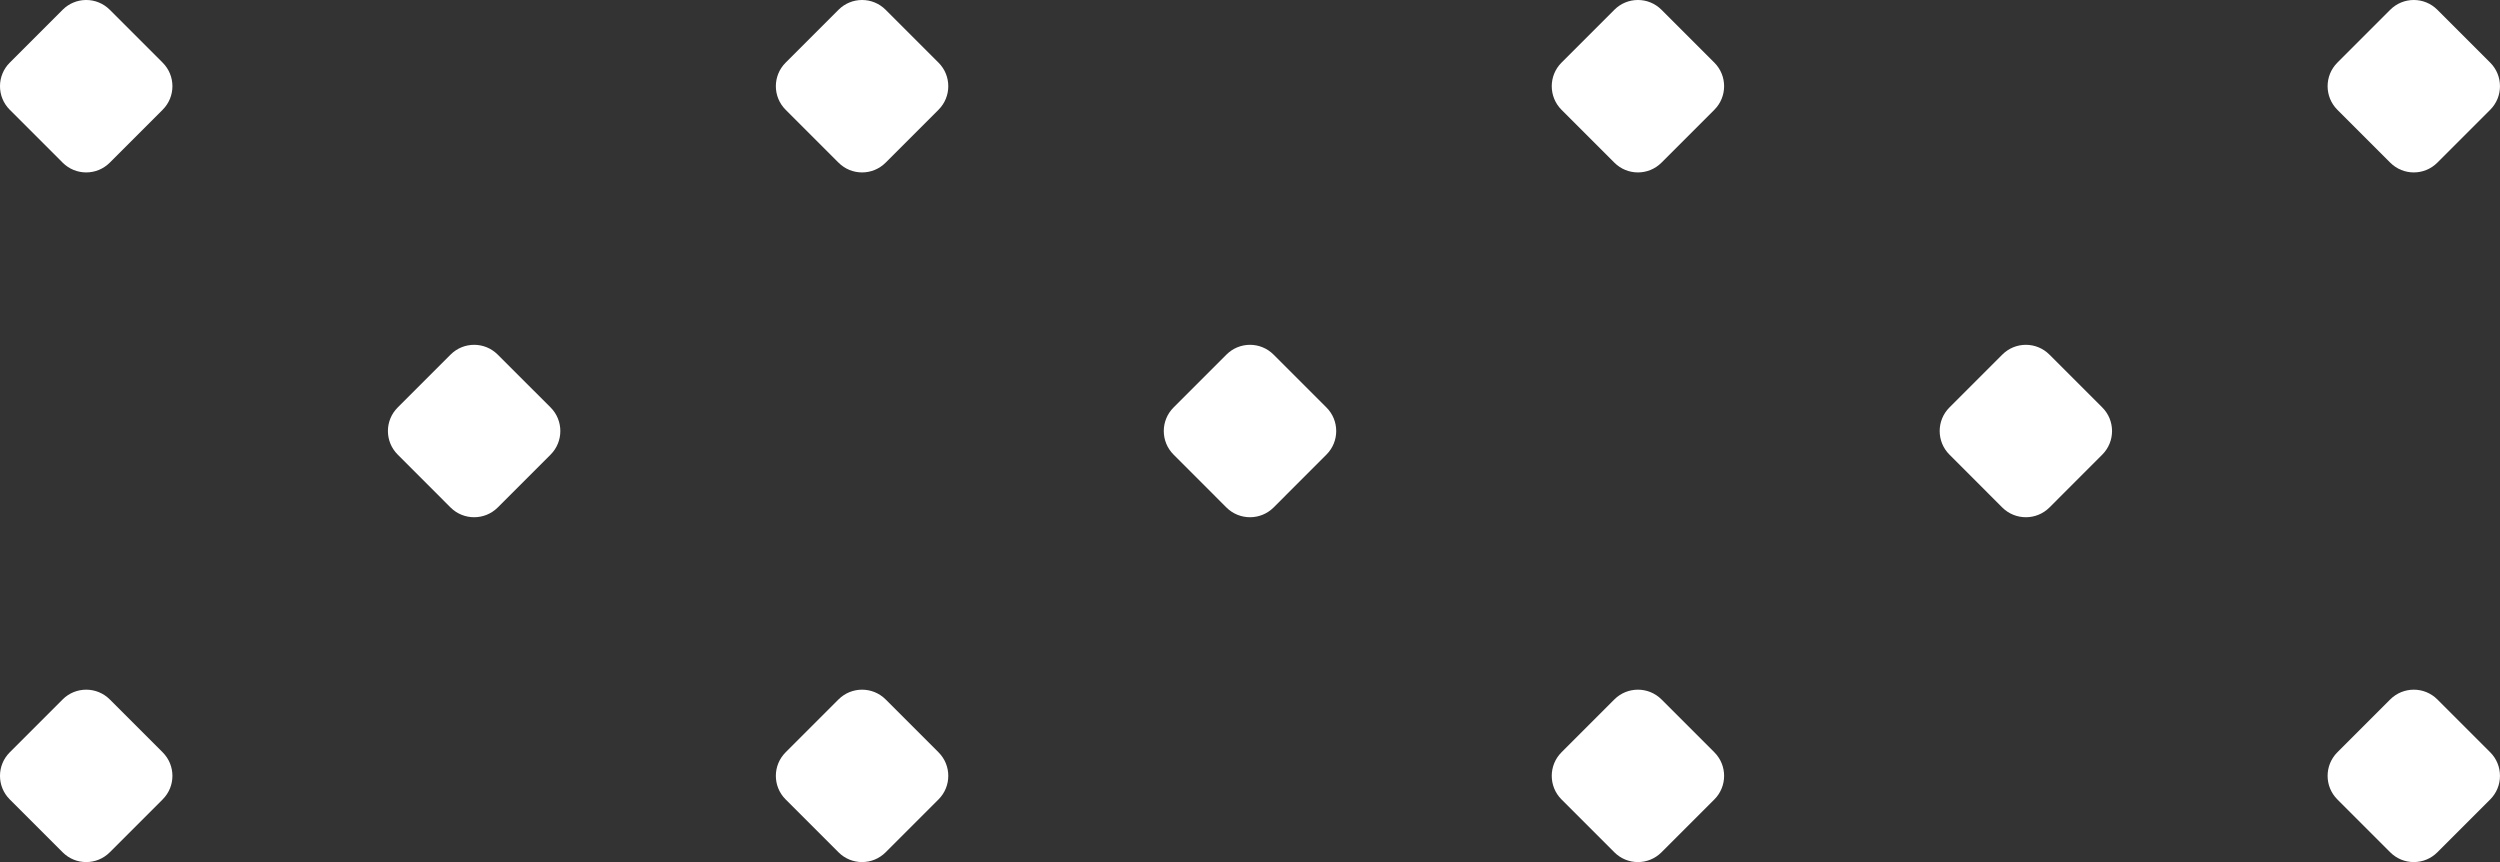 <svg xmlns:xlink="http://www.w3.org/1999/xlink" width="58" height="20" viewBox="0 0 58 20" fill="none" xmlns="http://www.w3.org/2000/svg">
<rect x="0" y="0" width="58" height="20" fill="#333333" stroke="none"/>
<path class="js_ham_dot __top __l3" d="M1.453 0.227C1.755 -0.076 2.245 -0.076 2.547 0.227L3.773 1.453C4.076 1.755 4.076 2.245 3.773 2.547L2.547 3.773C2.245 4.076 1.755 4.076 1.453 3.773L0.227 2.547C-0.076 2.245 -0.076 1.755 0.227 1.453L1.453 0.227Z" fill="#FFFFFF"></path>
<path class="js_ham_dot __top __l1" d="M19.453 0.227C19.755 -0.076 20.245 -0.076 20.547 0.227L21.773 1.453C22.076 1.755 22.076 2.245 21.773 2.547L20.547 3.773C20.245 4.076 19.755 4.076 19.453 3.773L18.227 2.547C17.924 2.245 17.924 1.755 18.227 1.453L19.453 0.227Z" fill="#FFFFFF"></path>
<path class="js_ham_dot __top __r1" d="M37.453 0.227C37.755 -0.076 38.245 -0.076 38.547 0.227L39.773 1.453C40.075 1.755 40.075 2.245 39.773 2.547L38.547 3.773C38.245 4.076 37.755 4.076 37.453 3.773L36.227 2.547C35.925 2.245 35.925 1.755 36.227 1.453L37.453 0.227Z" fill="#FFFFFF"></path>
<path class="js_ham_dot __top __r3" d="M55.453 0.227C55.755 -0.076 56.245 -0.076 56.547 0.227L57.773 1.453C58.075 1.755 58.075 2.245 57.773 2.547L56.547 3.773C56.245 4.076 55.755 4.076 55.453 3.773L54.227 2.547C53.925 2.245 53.925 1.755 54.227 1.453L55.453 0.227Z" fill="#FFFFFF"></path>
<path class="js_ham_dot __bottom __l3" d="M1.453 16.227C1.755 15.925 2.245 15.925 2.547 16.227L3.773 17.453C4.076 17.755 4.076 18.245 3.773 18.547L2.547 19.773C2.245 20.076 1.755 20.076 1.453 19.773L0.227 18.547C-0.076 18.245 -0.076 17.755 0.227 17.453L1.453 16.227Z" fill="#FFFFFF"></path>
<path class="js_ham_dot __bottom __l1" d="M19.453 16.227C19.755 15.925 20.245 15.925 20.547 16.227L21.773 17.453C22.076 17.755 22.076 18.245 21.773 18.547L20.547 19.773C20.245 20.076 19.755 20.076 19.453 19.773L18.227 18.547C17.924 18.245 17.924 17.755 18.227 17.453L19.453 16.227Z" fill="#FFFFFF"></path>
<path class="js_ham_dot __bottom __r1" d="M37.453 16.227C37.755 15.925 38.245 15.925 38.547 16.227L39.773 17.453C40.075 17.755 40.075 18.245 39.773 18.547L38.547 19.773C38.245 20.076 37.755 20.076 37.453 19.773L36.227 18.547C35.925 18.245 35.925 17.755 36.227 17.453L37.453 16.227Z" fill="#FFFFFF"></path>
<path class="js_ham_dot __bottom __r3" d="M55.453 16.227C55.755 15.925 56.245 15.925 56.547 16.227L57.773 17.453C58.075 17.755 58.075 18.245 57.773 18.547L56.547 19.773C56.245 20.076 55.755 20.076 55.453 19.773L54.227 18.547C53.925 18.245 53.925 17.755 54.227 17.453L55.453 16.227Z" fill="#FFFFFF"></path>
<path class="js_ham_dot __l2" d="M10.453 8.227C10.755 7.924 11.245 7.924 11.547 8.227L12.774 9.453C13.075 9.755 13.075 10.245 12.774 10.547L11.547 11.774C11.245 12.075 10.755 12.075 10.453 11.774L9.227 10.547C8.924 10.245 8.924 9.755 9.227 9.453L10.453 8.227Z" fill="#FFFFFF"></path>
<path class="js_ham_dot __c" d="M28.453 8.227C28.755 7.924 29.245 7.924 29.547 8.227L30.773 9.453C31.076 9.755 31.076 10.245 30.773 10.547L29.547 11.774C29.245 12.075 28.755 12.075 28.453 11.774L27.227 10.547C26.924 10.245 26.924 9.755 27.227 9.453L28.453 8.227Z" fill="#FFFFFF"></path>
<path class="js_ham_dot __r2" d="M46.453 8.227C46.755 7.924 47.245 7.924 47.547 8.227L48.773 9.453C49.075 9.755 49.075 10.245 48.773 10.547L47.547 11.774C47.245 12.075 46.755 12.075 46.453 11.774L45.227 10.547C44.925 10.245 44.925 9.755 45.227 9.453L46.453 8.227Z" fill="#FFFFFF"></path>
</svg>
